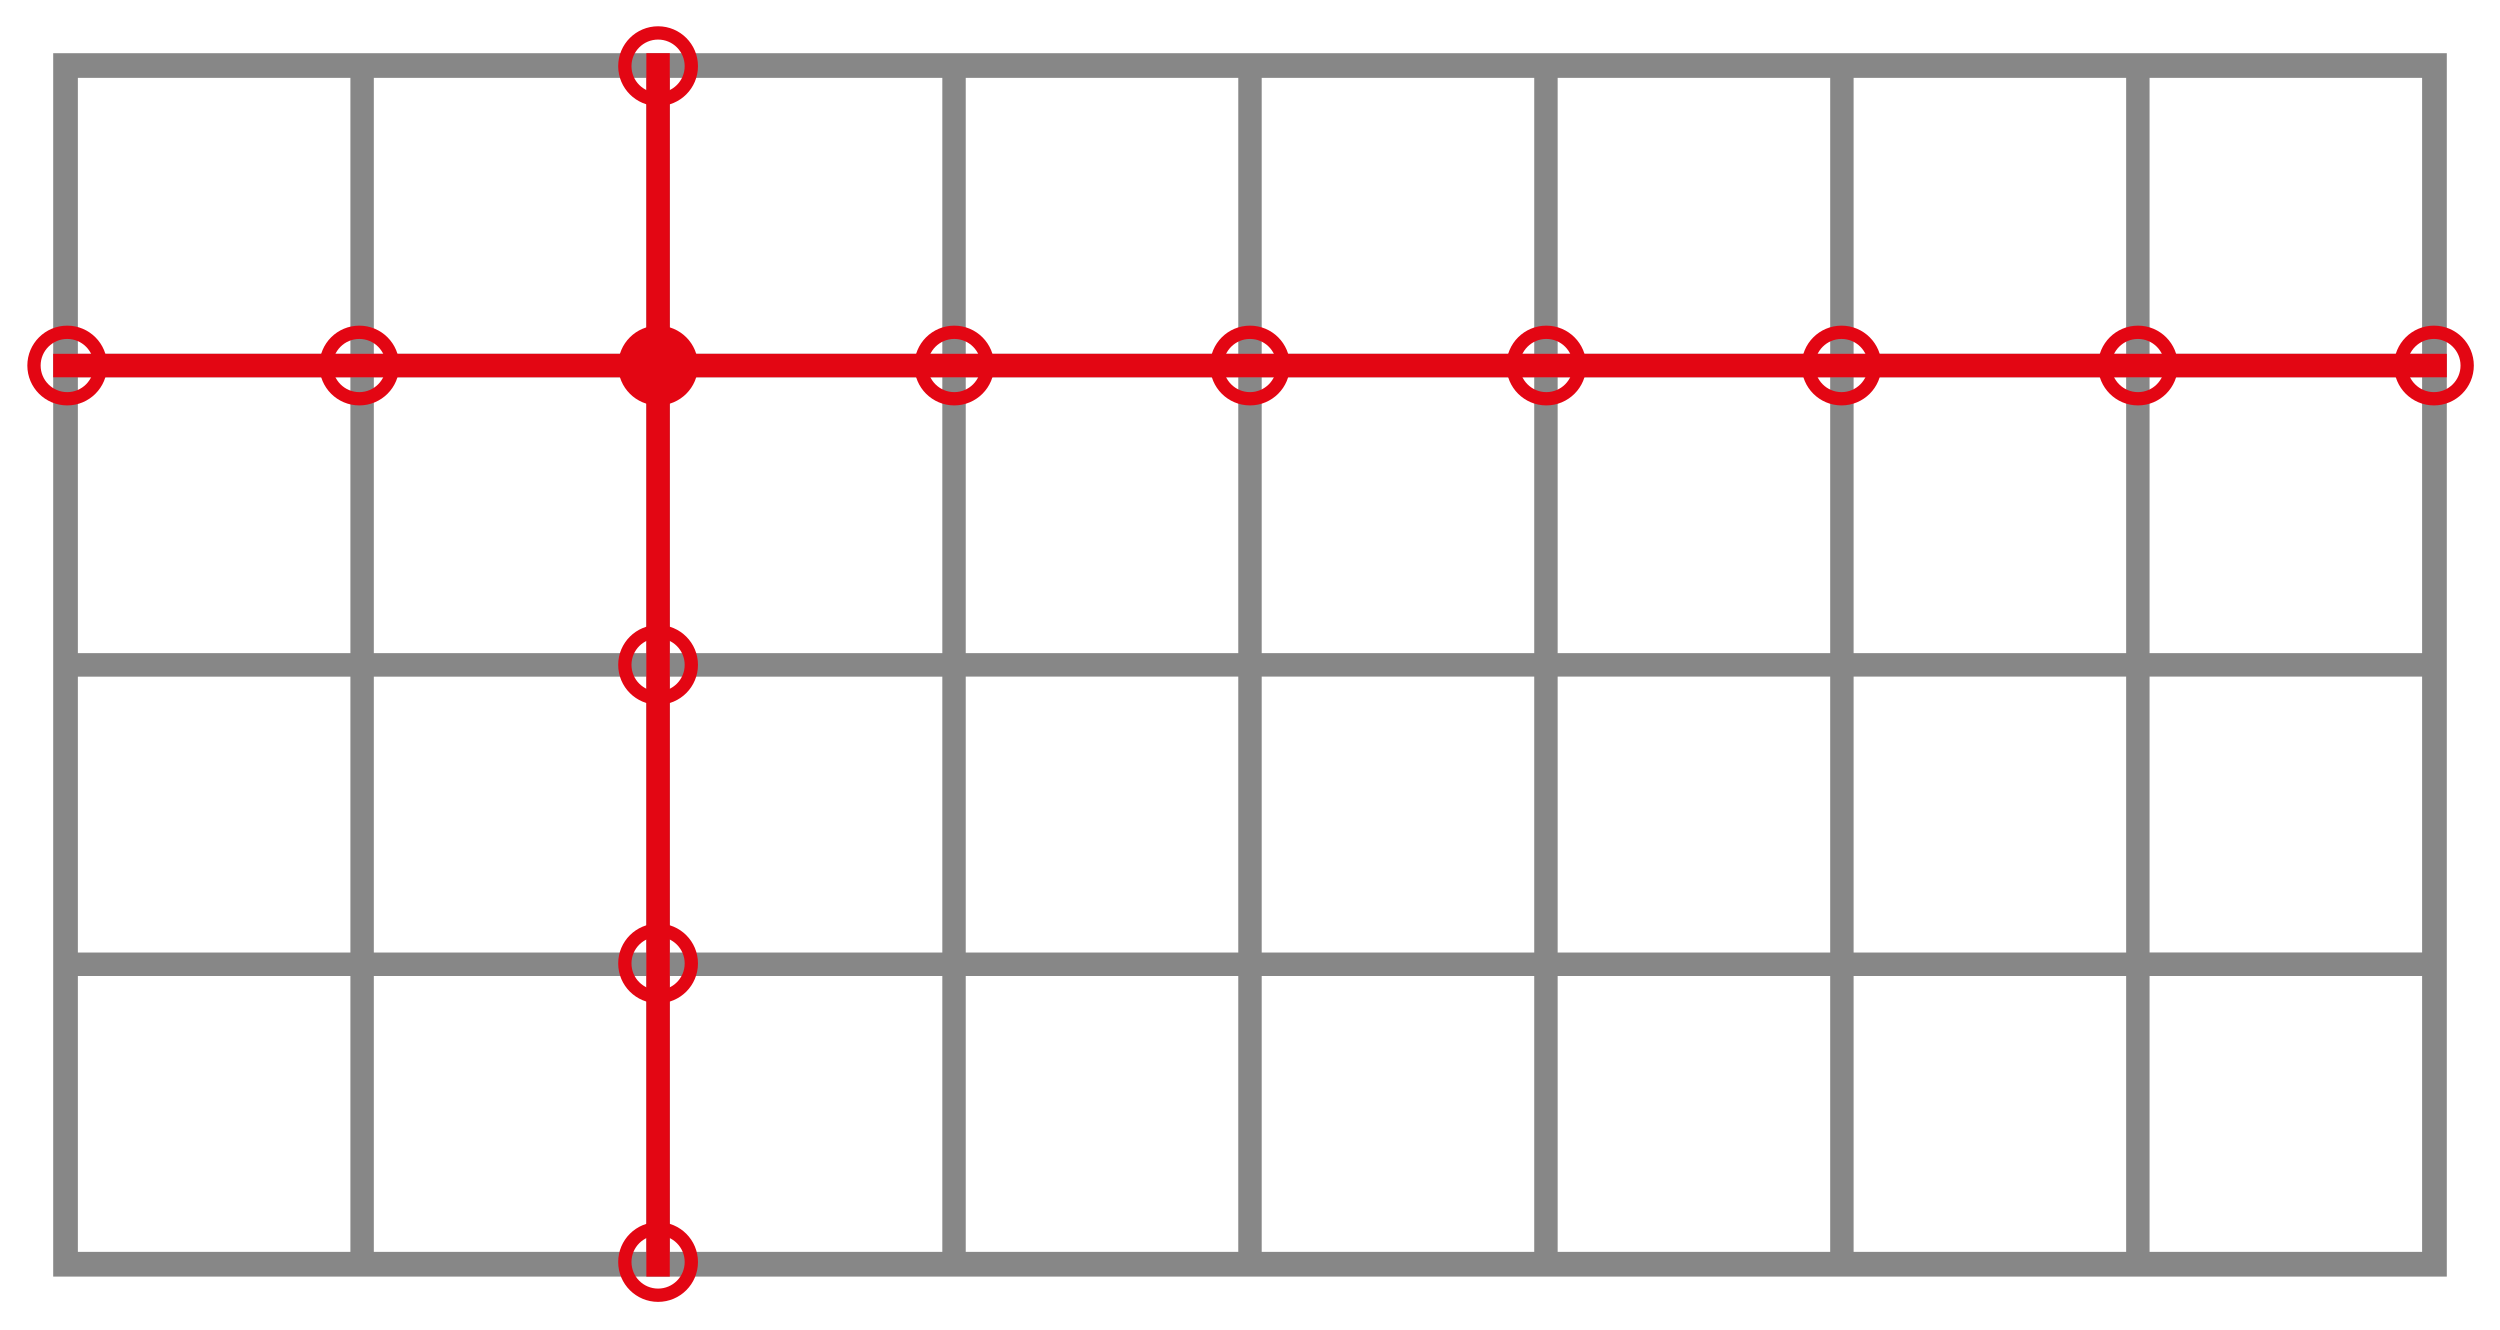 <?xml version="1.0" encoding="UTF-8"?><svg id="a" xmlns="http://www.w3.org/2000/svg" viewBox="0 0 940 500"><path d="m20,20v460h900V20H20Zm111.75,450.71H29.28v-103.73h102.47v103.73Zm0-112.56H29.28v-103.73h102.47v103.73Zm0-112.56H29.28v-103.73h102.47v103.73Zm0-112.56H29.28V29.29h102.47v103.73Zm111.28,337.68h-102.47v-103.73h102.47v103.73Zm0-112.56h-102.47v-103.73h102.47v103.73Zm0-112.56h-102.47v-103.73h102.47v103.73Zm0-112.56h-102.47V29.29h102.47v103.73Zm111.28,337.68h-102.47v-103.73h102.47v103.73Zm0-112.56h-102.47v-103.73h102.47v103.73Zm0-112.56h-102.47v-103.73h102.47v103.73Zm0-112.56h-102.47V29.29h102.47v103.73Zm111.28,337.68h-102.47v-103.73h102.47v103.73Zm0-112.56h-102.47v-103.73h102.47v103.73Zm0-112.56h-102.47v-103.73h102.47v103.73Zm0-112.56h-102.47V29.29h102.47v103.73Zm111.28,337.68h-102.47v-103.73h102.47v103.73Zm0-112.56h-102.47v-103.73h102.47v103.73Zm0-112.56h-102.47v-103.73h102.47v103.73Zm0-112.56h-102.47V29.29h102.47v103.73Zm111.28,337.68h-102.47v-103.73h102.47v103.73Zm0-112.56h-102.47v-103.73h102.47v103.73Zm0-112.56h-102.47v-103.73h102.47v103.73Zm0-112.56h-102.47V29.29h102.47v103.73Zm111.28,337.68h-102.47v-103.73h102.47v103.73Zm0-112.56h-102.47v-103.73h102.47v103.73Zm0-112.56h-102.47v-103.73h102.47v103.73Zm0-112.56h-102.47V29.29h102.47v103.73Zm111.28,337.68h-102.47v-103.73h102.47v103.73Zm0-112.56h-102.47v-103.73h102.47v103.73Zm0-112.56h-102.47v-103.73h102.47v103.73Zm0-112.56h-102.47V29.29h102.47v103.73Z" style="fill:#878787;"/><rect x="243.03" y="20" width="8.81" height="460" style="fill:#e30613;"/><rect x="20" y="133.03" width="900" height="8.83" style="fill:#e30613;"/><circle cx="247.44" cy="137.44" r="15" style="fill:#e30613;"/><circle cx="25.28" cy="137.44" r="12.5" style="fill:none; stroke:#e30613; stroke-miterlimit:10; stroke-width:5px;"/><circle cx="135.11" cy="137.44" r="12.5" style="fill:none; stroke:#e30613; stroke-miterlimit:10; stroke-width:5px;"/><circle cx="358.81" cy="137.44" r="12.5" style="fill:none; stroke:#e30613; stroke-miterlimit:10; stroke-width:5px;"/><circle cx="247.44" cy="24.88" r="12.5" style="fill:none; stroke:#e30613; stroke-miterlimit:10; stroke-width:5px;"/><circle cx="247.44" cy="249.99" r="12.5" style="fill:none; stroke:#e30613; stroke-miterlimit:10; stroke-width:5px;"/><circle cx="247.44" cy="362.25" r="12.5" style="fill:none; stroke:#e30613; stroke-miterlimit:10; stroke-width:5px;"/><circle cx="247.44" cy="474.51" r="12.5" style="fill:none; stroke:#e30613; stroke-miterlimit:10; stroke-width:5px;"/><circle cx="470" cy="137.44" r="12.5" style="fill:none; stroke:#e30613; stroke-miterlimit:10; stroke-width:5px;"/><circle cx="581.42" cy="137.44" r="12.5" style="fill:none; stroke:#e30613; stroke-miterlimit:10; stroke-width:5px;"/><circle cx="692.42" cy="137.44" r="12.5" style="fill:none; stroke:#e30613; stroke-miterlimit:10; stroke-width:5px;"/><circle cx="803.88" cy="137.44" r="12.5" style="fill:none; stroke:#e30613; stroke-miterlimit:10; stroke-width:5px;"/><circle cx="915.16" cy="137.44" r="12.5" style="fill:none; stroke:#e30613; stroke-miterlimit:10; stroke-width:5px;"/></svg>
